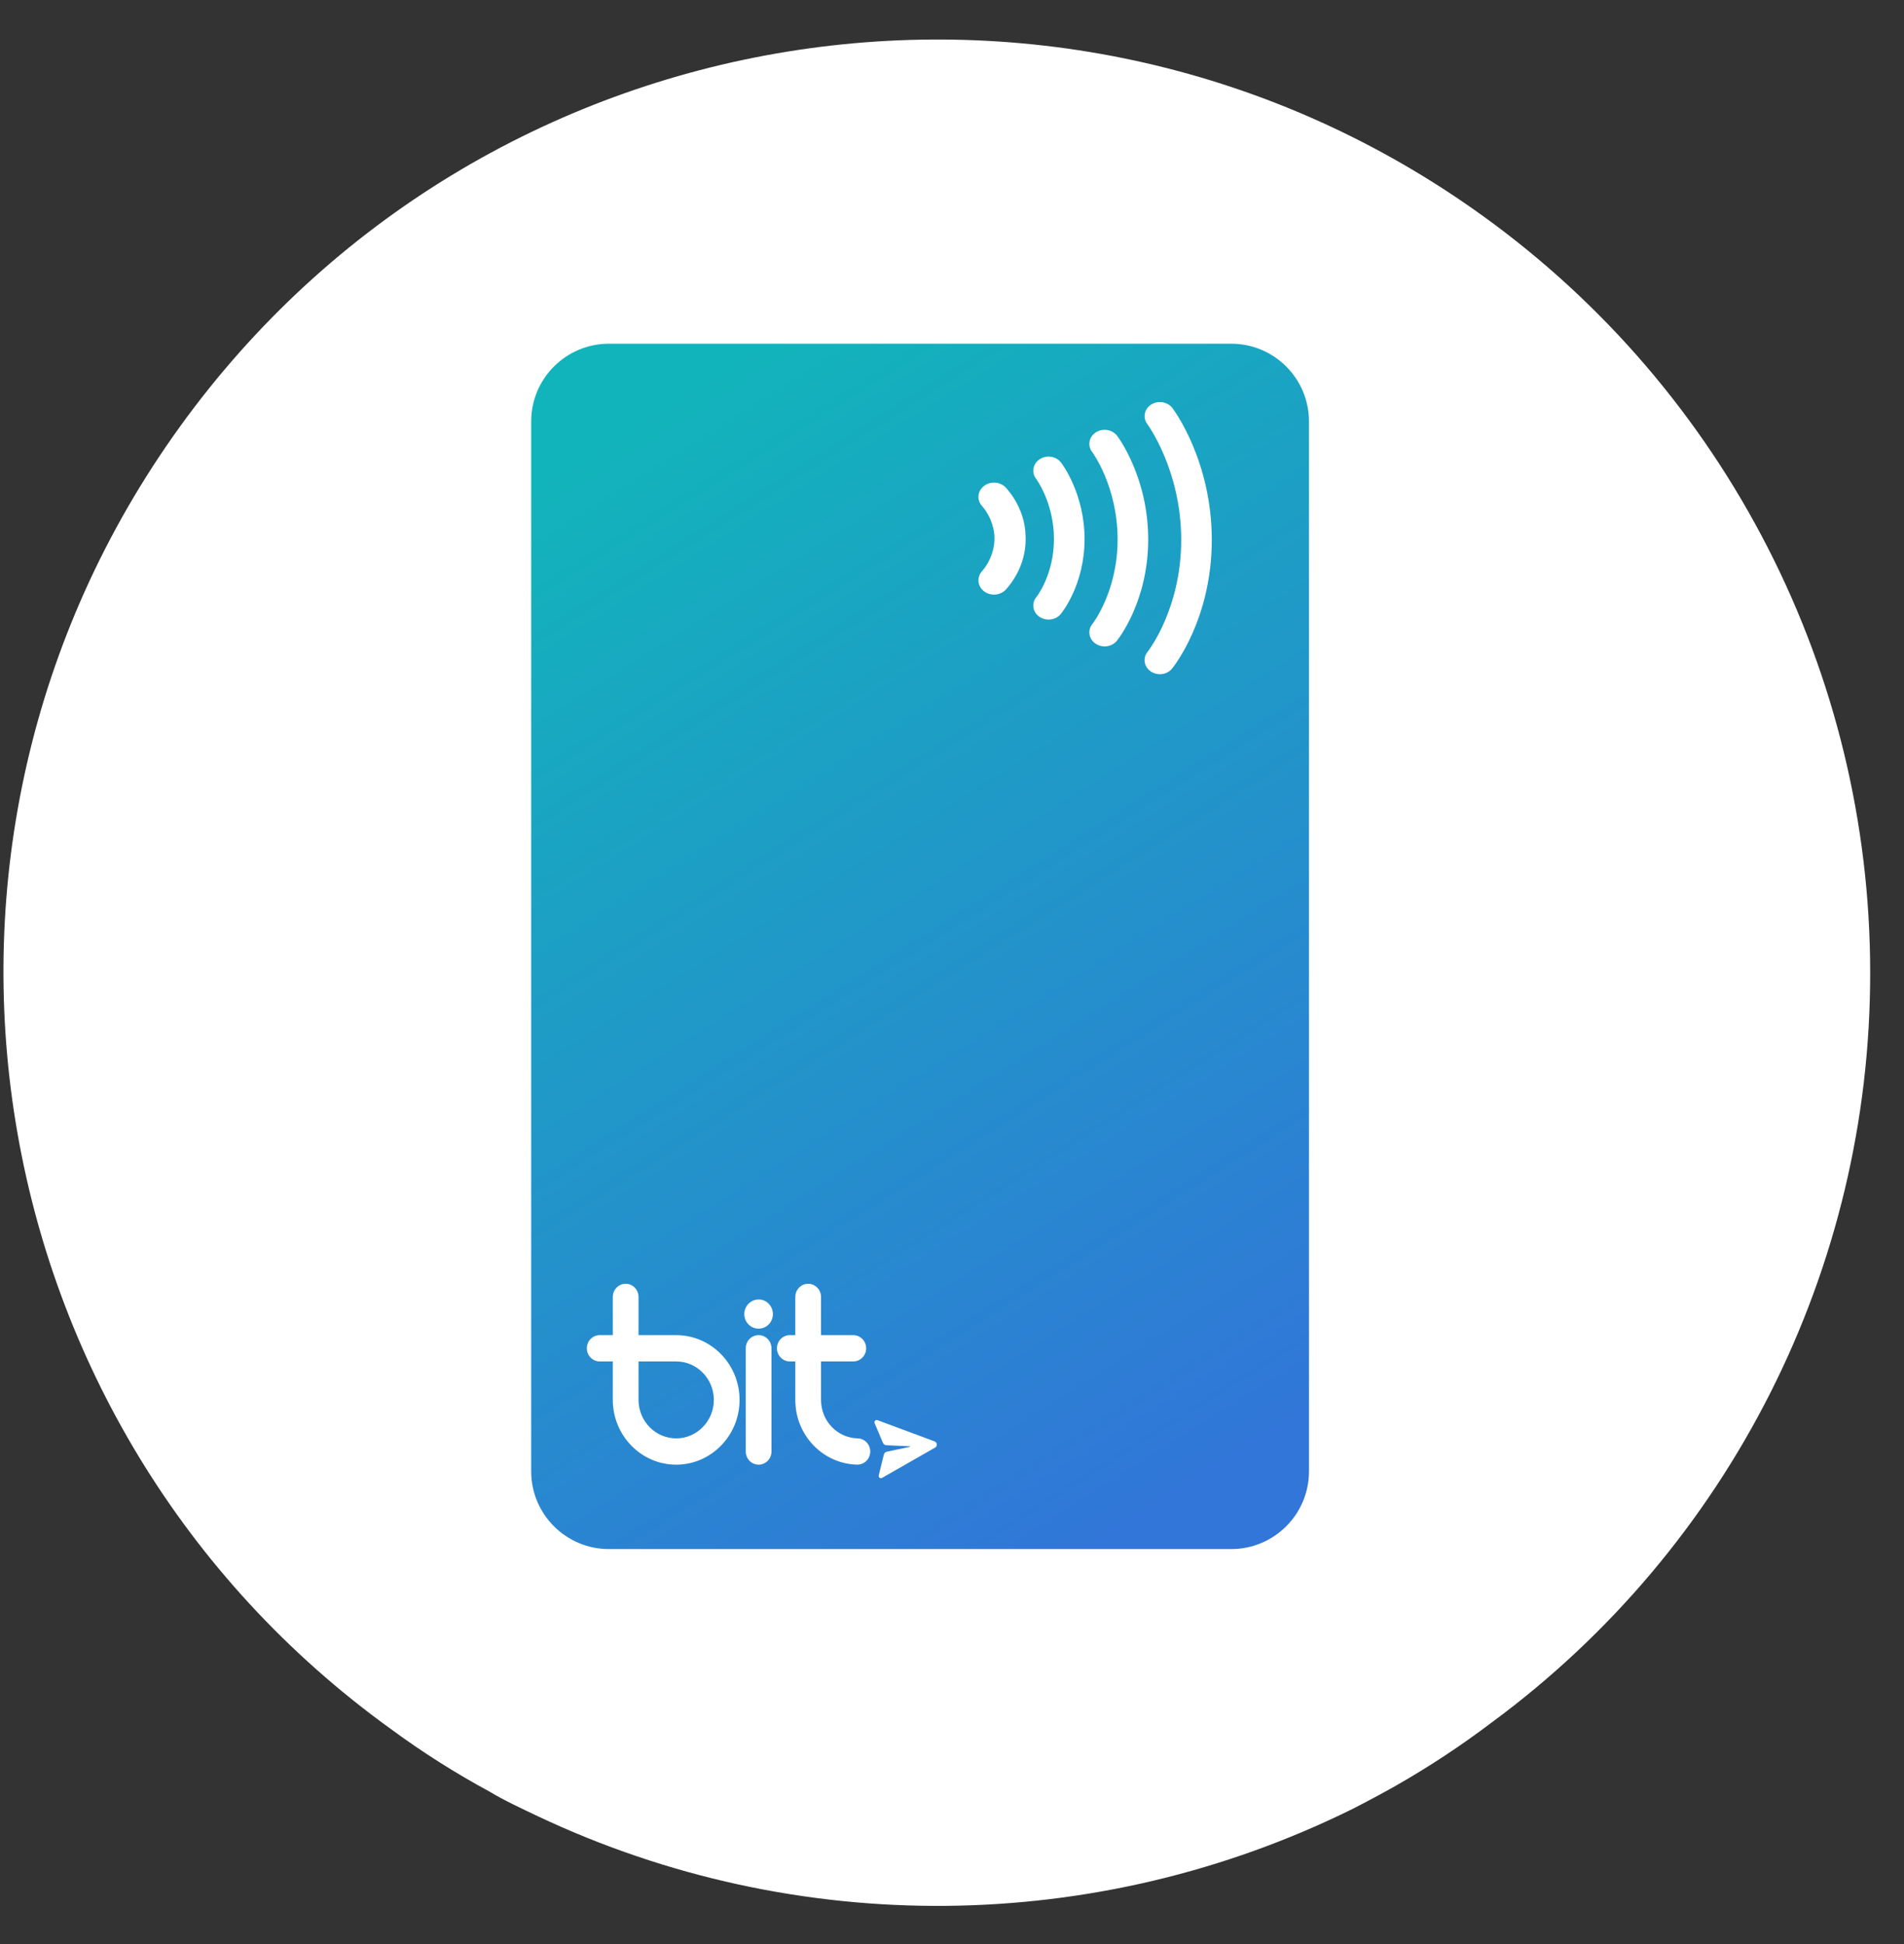 <svg xmlns="http://www.w3.org/2000/svg" width="47" height="48" viewBox="0 0 47 48">
    <rect x="0" y="0" width="47" height="48" fill="#333333" stroke="none"/>
    <defs>
        <linearGradient id="1p7j7rz6la" x1="30.3%" x2="70.812%" y1="0%" y2="100%">
            <stop offset="0%" stop-color="#12B4BB"/>
            <stop offset="100%" stop-color="#3176D8"/>
        </linearGradient>
    </defs>
    <g fill="none" fill-rule="evenodd">
        <g>
            <g>
                <g>
                    <g>
                        <path fill="#FFF" d="M46.08 23.04c.008 7.304-3.46 14.176-9.341 18.51-.761.577-1.559 1.102-2.388 1.574-.344.193-.687.377-1.047.561-6.323 3.127-13.728 3.195-20.107.184-.402-.192-.838-.393-1.198-.611-.845-.457-1.657-.972-2.43-1.541C-.753 34.279-3.089 19.885 4.351 9.566 11.79-.754 26.19-3.088 36.512 4.35c6.01 4.33 9.57 11.284 9.568 18.69" transform="translate(-27 -87) translate(0 -.041) translate(12.72 87.361) translate(14.365 .656)"/>
                        <path fill="url(#1p7j7rz6la)" d="M30.307 7.51c1.06 0 1.92.86 1.92 1.92v25.92c0 1.06-.86 1.92-1.92 1.92h-15.36c-1.06 0-1.92-.86-1.92-1.92V9.43c0-1.06.86-1.92 1.92-1.92h15.36zm-1.45 1.589c-.12-.157-.353-.196-.525-.088-.17.109-.214.325-.096.482.008.011.837 1.143.837 2.86 0 1.708-.821 2.753-.829 2.763-.125.153-.09.37.077.485.067.046.146.069.225.069.115 0 .228-.048.302-.14.04-.048.98-1.226.98-3.177 0-1.945-.932-3.202-.972-3.254zm-1.365.687c-.118-.158-.353-.197-.525-.088-.17.11-.213.326-.094.483.006.008.63.85.63 2.162 0 1.29-.617 2.08-.623 2.086-.124.153-.09.37.077.485.067.047.147.07.225.07.115 0 .229-.049.303-.14.031-.039.773-.969.773-2.501 0-1.526-.734-2.516-.766-2.557zm-1.386.658c-.12-.156-.356-.193-.525-.082-.17.11-.21.327-.09.483.005.006.441.597.441 1.488 0 .885-.43 1.428-.433 1.431-.126.152-.095.37.07.486.07.048.15.071.23.071.113 0 .225-.046.3-.136.024-.029.588-.72.588-1.852 0-1.124-.557-1.858-.58-1.889zm-1.368.613c-.141-.145-.384-.158-.542-.028-.159.13-.172.353-.03.499l.009.014.033.038c.082.108.253.377.256.742-.004.365-.174.633-.256.741-.013.017-.024.028-.033.039l.002.001-.009.01c-.144.148-.13.372.028.502s.4.117.542-.028c.006-.006.042-.044.094-.112.148-.186.401-.586.401-1.14v-.025l-.009-.18c-.046-.462-.261-.797-.393-.962-.05-.067-.088-.106-.093-.111z" transform="translate(-27 -87) translate(0 -.041) translate(12.72 87.361) translate(14.365 .656)"/>
                        <path fill="#FFF" d="M21.55 34.084l.025.003 1.41.524c.03.012.052.04.055.074.002.033-.014.065-.043.08l-1.31.748c-.023.013-.052.008-.07-.014-.01-.014-.014-.033-.01-.05l.125-.51c.01-.037.038-.065.075-.073l.568-.12c.003 0 .006-.004.005-.007 0-.004-.003-.007-.006-.007l-.58-.026c-.037-.002-.07-.025-.084-.06l-.204-.483c-.007-.017-.006-.036.003-.052.014-.024.042-.034.066-.024zM15.36 30.72c.175 0 .317.145.317.325v.943h.93c.862 0 1.564.717 1.564 1.599 0 .881-.702 1.599-1.565 1.599-.862 0-1.564-.718-1.564-1.6v-.949h-.323c-.176 0-.318-.145-.318-.324 0-.18.142-.325.318-.325h.323v-.943c0-.18.142-.325.318-.325zm3.281 1.268c.176 0 .318.145.318.325v2.548c0 .18-.142.325-.318.325-.175 0-.317-.146-.317-.325v-2.548c0-.18.142-.325.317-.325zm1.224-1.268c.175 0 .317.145.317.325v.943h.796c.175 0 .318.145.318.325 0 .179-.143.324-.318.324h-.796v.95c0 .519.398.936.905.95.175.004.314.153.31.332-.005.176-.146.316-.318.316h-.008c-.41-.01-.793-.182-1.08-.481-.286-.3-.444-.697-.444-1.117v-.95h-.135c-.176 0-.318-.145-.318-.324 0-.18.142-.325.318-.325h.135v-.943c0-.18.142-.325.318-.325zm-3.259 1.917h-.929v.95c0 .523.417.95.93.95.512 0 .929-.427.929-.95 0-.524-.417-.95-.93-.95zm2.035-1.53c.195 0 .353.162.353.361 0 .2-.158.36-.353.36-.195 0-.353-.16-.353-.36 0-.199.158-.36.353-.36z" transform="translate(-27 -87) translate(0 -.041) translate(12.72 87.361) translate(14.365 .656)"/>
                    </g>
                </g>
            </g>
        </g>
    </g>
</svg>

